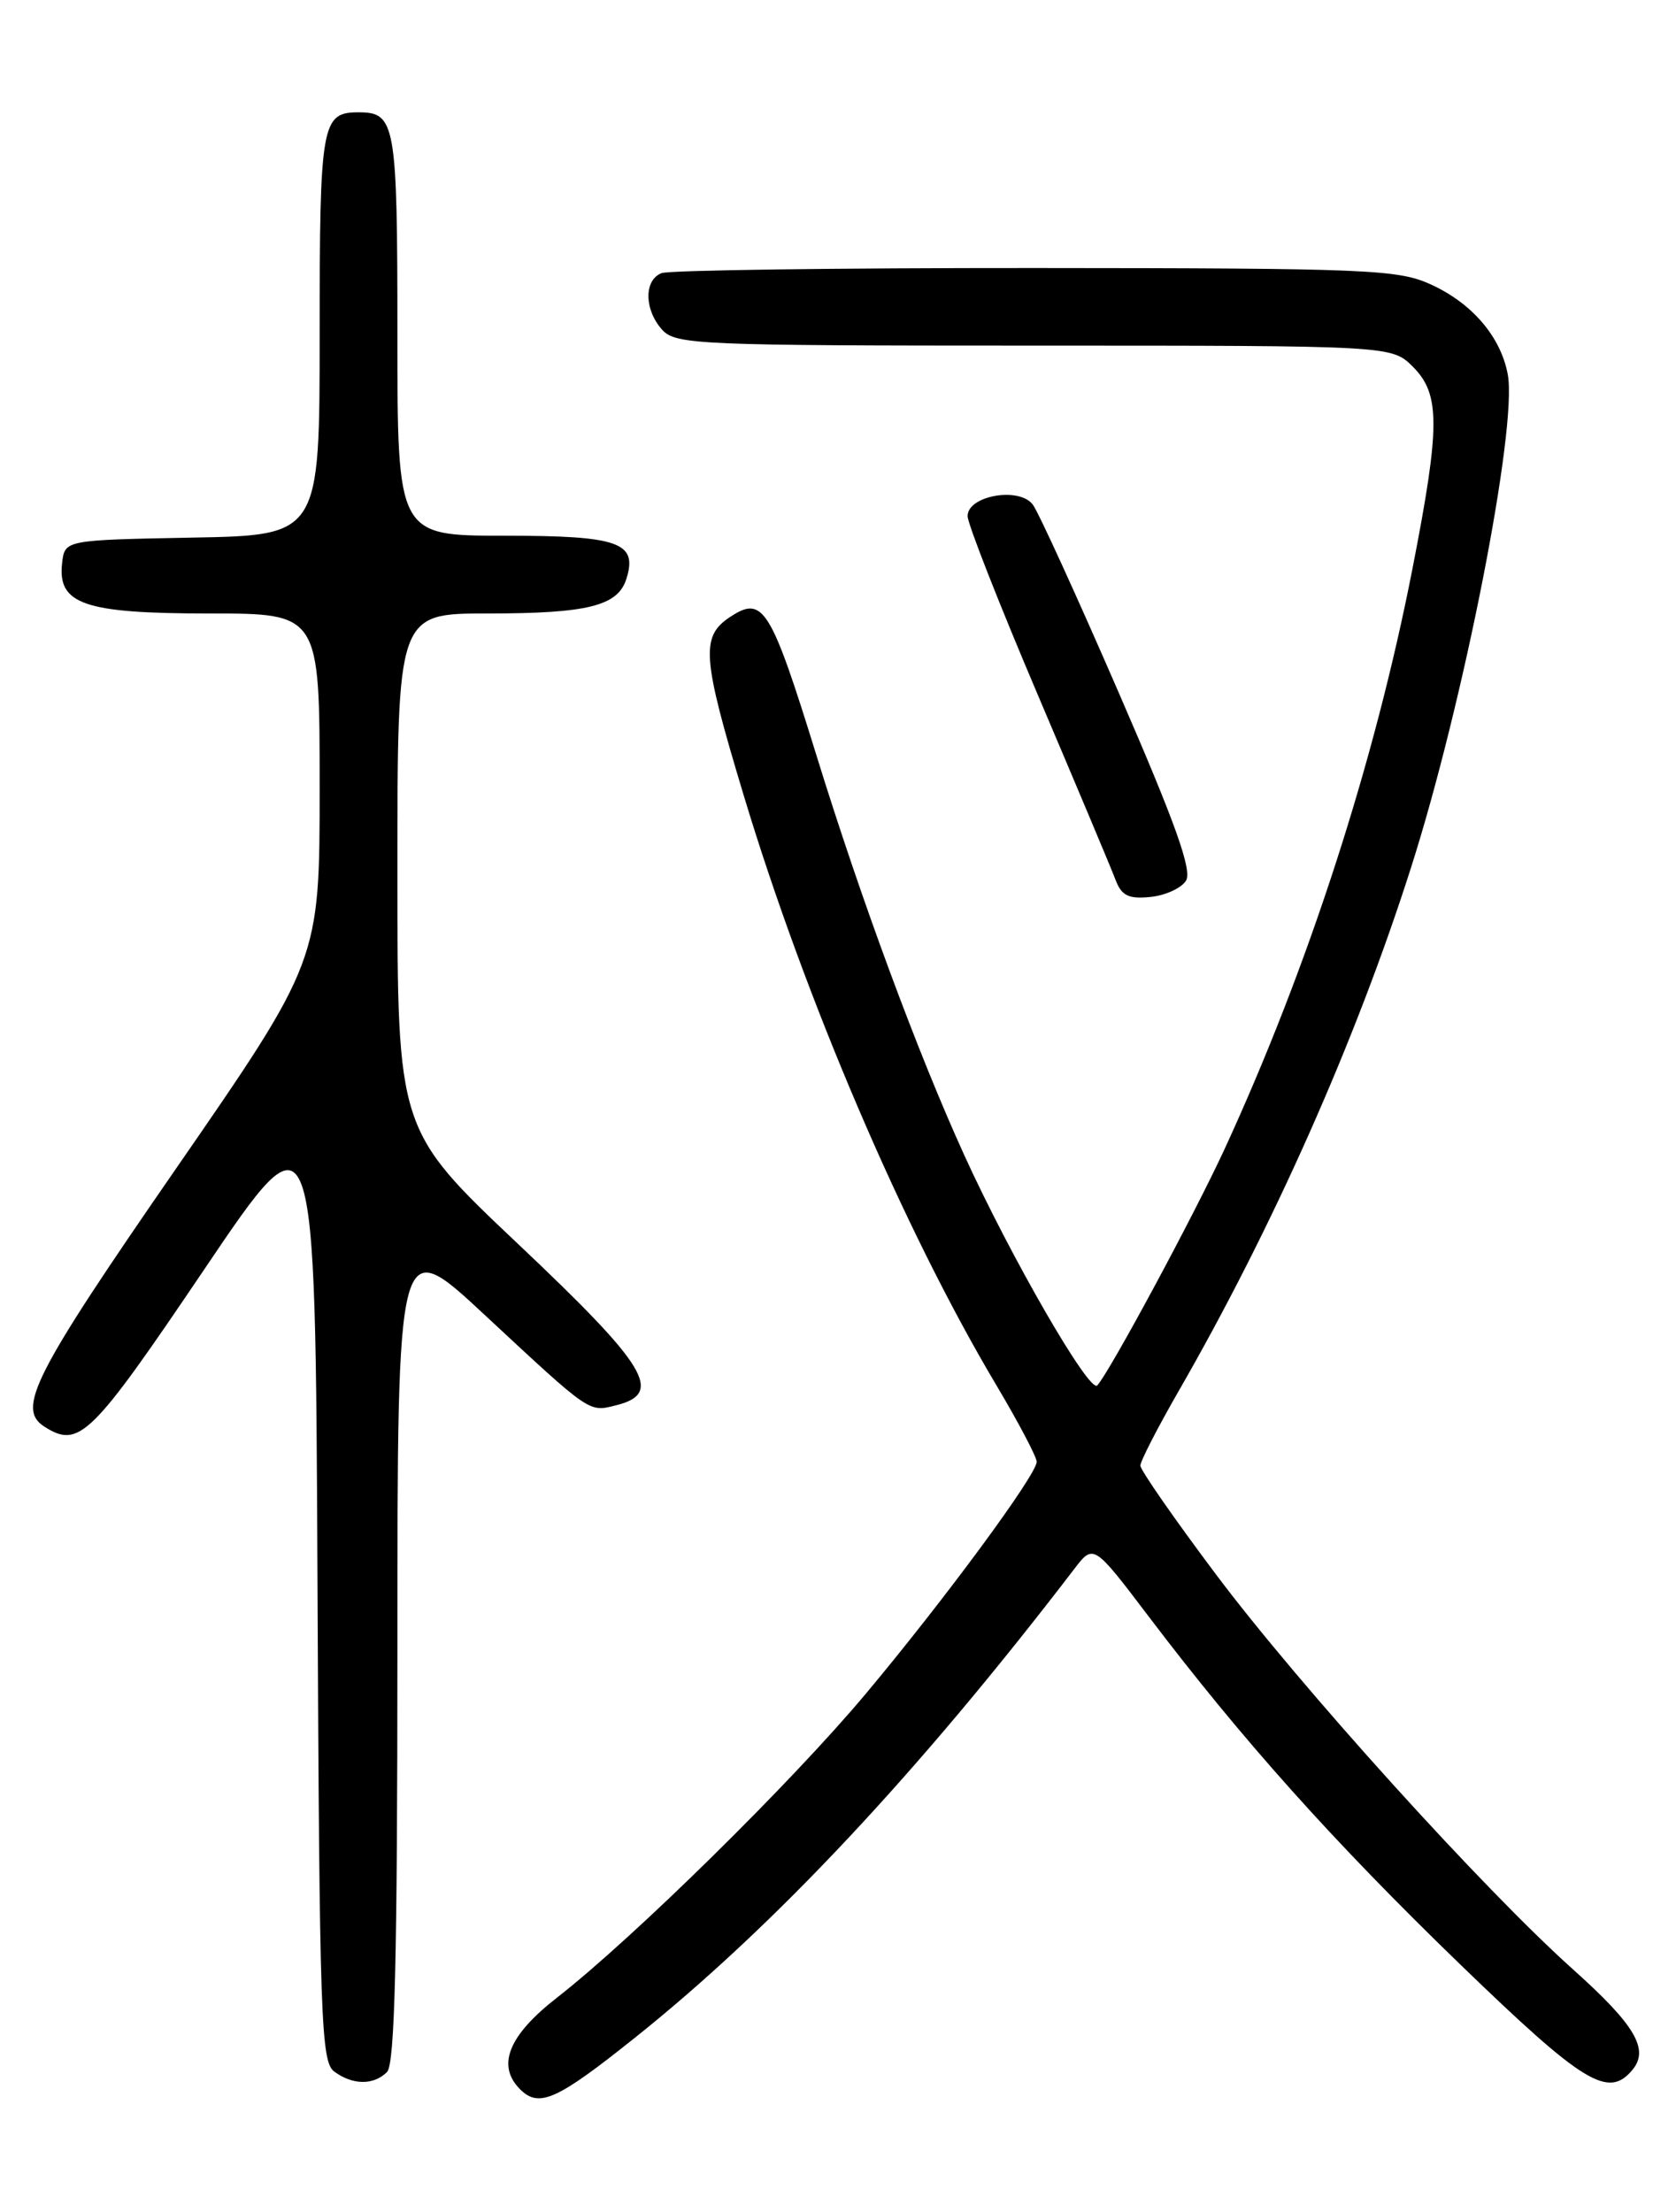 <?xml version="1.0" encoding="UTF-8" standalone="no"?>
<!DOCTYPE svg PUBLIC "-//W3C//DTD SVG 1.1//EN" "http://www.w3.org/Graphics/SVG/1.1/DTD/svg11.dtd" >
<svg xmlns="http://www.w3.org/2000/svg" xmlns:xlink="http://www.w3.org/1999/xlink" version="1.1" viewBox="0 0 194 256">
 <g >
 <path fill="currentColor"
d=" M 73.51 235.82 C 89.59 222.98 106.32 205.13 124.35 181.58 C 126.58 178.67 126.58 178.67 132.96 187.08 C 143.79 201.36 154.28 213.08 169.00 227.33 C 183.32 241.18 186.16 242.92 188.96 239.55 C 190.93 237.18 189.26 234.36 182.13 227.97 C 171.69 218.63 150.43 195.12 140.75 182.21 C 135.94 175.80 132.00 170.13 132.00 169.62 C 132.00 169.11 133.97 165.28 136.37 161.10 C 147.33 142.07 156.92 120.48 163.30 100.50 C 169.41 81.39 175.66 49.53 174.53 43.35 C 173.72 38.97 170.39 35.08 165.58 32.90 C 161.82 31.19 158.23 31.04 119.83 31.02 C 96.91 31.01 77.45 31.27 76.58 31.61 C 74.52 32.40 74.56 35.85 76.65 38.17 C 78.21 39.89 80.87 40.00 119.70 40.00 C 161.09 40.00 161.09 40.00 163.55 42.45 C 166.72 45.63 166.72 49.31 163.51 65.74 C 159.13 88.20 151.43 111.97 141.74 133.00 C 138.18 140.71 128.41 158.84 127.01 160.34 C 126.11 161.29 117.00 145.50 111.62 133.70 C 106.24 121.89 99.69 104.19 94.53 87.50 C 89.21 70.31 88.33 68.90 84.56 71.37 C 81.07 73.65 81.24 75.98 86.07 92.00 C 93.20 115.65 104.65 142.39 115.34 160.33 C 117.90 164.64 120.00 168.62 120.00 169.18 C 120.00 170.66 109.38 185.08 100.22 196.02 C 91.67 206.24 73.33 224.29 64.44 231.22 C 58.84 235.59 57.46 239.06 60.20 241.80 C 62.39 243.99 64.44 243.07 73.51 235.82 Z  M 44.80 239.80 C 45.70 238.90 46.00 226.62 46.00 190.69 C 46.00 142.78 46.00 142.78 56.06 152.14 C 68.48 163.69 68.12 163.44 71.35 162.63 C 76.85 161.25 74.94 158.12 60.00 144.00 C 46.00 130.77 46.00 130.77 46.00 100.89 C 46.00 71.00 46.00 71.00 56.43 71.00 C 68.02 71.00 71.51 70.13 72.50 67.01 C 73.84 62.77 71.68 62.00 58.38 62.00 C 46.00 62.00 46.00 62.00 46.00 38.70 C 46.00 14.24 45.78 13.00 41.50 13.00 C 37.22 13.00 37.00 14.24 37.00 38.67 C 37.00 61.95 37.00 61.95 22.25 62.22 C 7.50 62.50 7.50 62.50 7.19 65.15 C 6.64 69.94 9.73 71.00 24.22 71.00 C 37.00 71.00 37.00 71.00 37.00 91.09 C 37.00 111.19 37.00 111.19 20.31 135.34 C 3.85 159.16 1.88 163.04 5.15 165.12 C 9.17 167.66 10.53 166.33 23.63 146.93 C 36.50 127.86 36.50 127.86 36.75 183.18 C 36.98 233.77 37.15 238.61 38.69 239.75 C 40.83 241.33 43.25 241.35 44.80 239.80 Z  M 137.28 101.93 C 138.02 100.75 136.06 95.27 129.52 80.22 C 124.71 69.14 120.23 59.33 119.56 58.42 C 118.02 56.30 112.00 57.35 112.00 59.73 C 112.00 60.60 115.65 69.90 120.12 80.40 C 124.59 90.91 128.64 100.54 129.12 101.81 C 129.82 103.67 130.62 104.06 133.15 103.81 C 134.88 103.64 136.74 102.79 137.28 101.93 Z "/>
</g>
</svg>